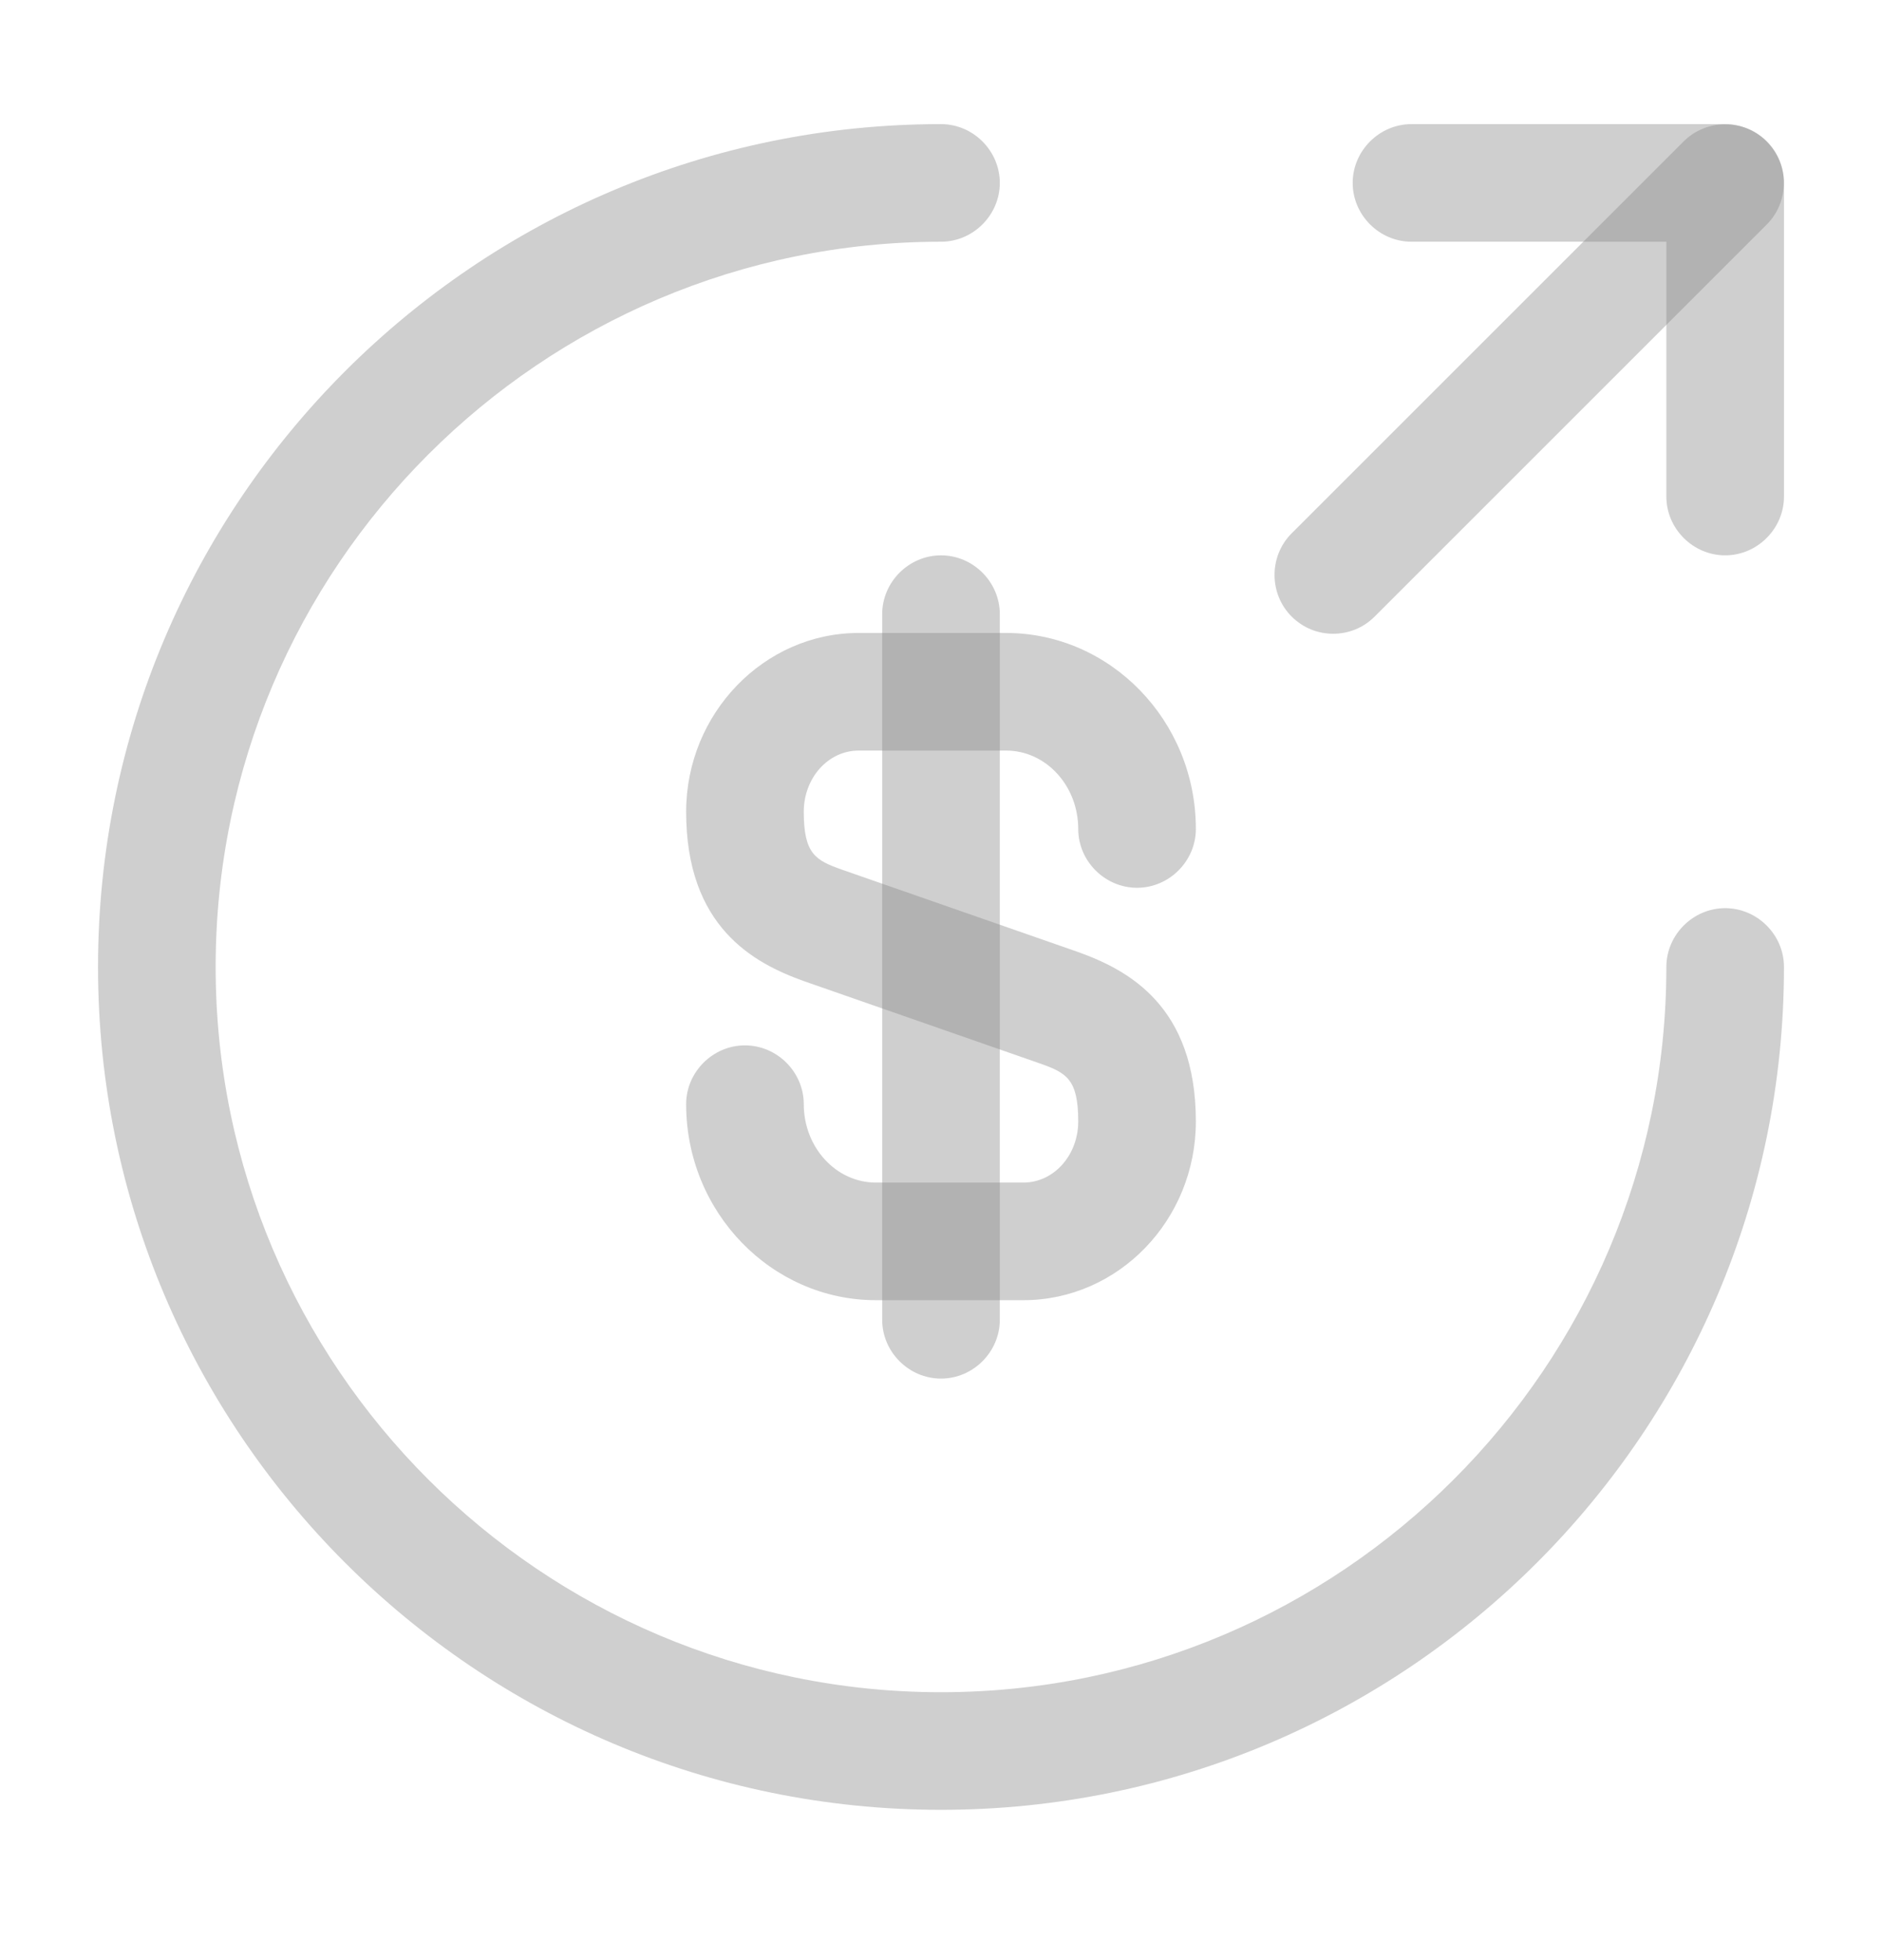 <svg width="24" height="25" viewBox="0 0 24 25" fill="none" xmlns="http://www.w3.org/2000/svg">
<g opacity="0.6">
<path d="M13.05 16.583H11.17C9.84 16.583 8.75 15.463 8.75 14.083C8.75 13.673 9.09 13.333 9.5 13.333C9.91 13.333 10.25 13.673 10.25 14.083C10.25 14.633 10.66 15.083 11.17 15.083H13.05C13.44 15.083 13.75 14.733 13.75 14.303C13.75 13.763 13.6 13.683 13.26 13.563L10.25 12.513C9.61 12.283 8.75 11.823 8.75 10.353C8.75 9.103 9.74 8.073 10.95 8.073H12.83C14.16 8.073 15.25 9.193 15.25 10.573C15.25 10.983 14.91 11.323 14.5 11.323C14.09 11.323 13.75 10.983 13.75 10.573C13.75 10.023 13.34 9.573 12.83 9.573H10.95C10.56 9.573 10.25 9.923 10.25 10.353C10.25 10.893 10.4 10.973 10.74 11.093L13.75 12.143C14.39 12.373 15.25 12.833 15.25 14.303C15.25 15.563 14.26 16.583 13.05 16.583Z" fill="#383838" fill-opacity="0.4"/>
<path d="M12 17.583C11.59 17.583 11.25 17.243 11.25 16.833V7.833C11.25 7.423 11.59 7.083 12 7.083C12.41 7.083 12.75 7.423 12.75 7.833V16.833C12.75 17.243 12.41 17.583 12 17.583Z" fill="#383838" fill-opacity="0.4"/>
<path d="M12 23.083C6.07 23.083 1.25 18.263 1.25 12.333C1.25 6.403 6.07 1.583 12 1.583C12.41 1.583 12.75 1.923 12.75 2.333C12.75 2.743 12.41 3.083 12 3.083C6.9 3.083 2.75 7.233 2.75 12.333C2.75 17.433 6.9 21.583 12 21.583C17.1 21.583 21.25 17.433 21.25 12.333C21.25 11.923 21.59 11.583 22 11.583C22.41 11.583 22.75 11.923 22.75 12.333C22.75 18.263 17.93 23.083 12 23.083Z" fill="#383838" fill-opacity="0.4"/>
<path d="M22 7.083C21.59 7.083 21.25 6.743 21.25 6.333V3.083H18C17.59 3.083 17.25 2.743 17.25 2.333C17.25 1.923 17.59 1.583 18 1.583H22C22.41 1.583 22.75 1.923 22.75 2.333V6.333C22.75 6.743 22.41 7.083 22 7.083Z" fill="#383838" fill-opacity="0.4"/>
<path d="M17.001 8.083C16.811 8.083 16.621 8.013 16.471 7.863C16.181 7.573 16.181 7.093 16.471 6.803L21.471 1.803C21.761 1.513 22.241 1.513 22.531 1.803C22.821 2.093 22.821 2.573 22.531 2.863L17.531 7.863C17.381 8.013 17.191 8.083 17.001 8.083Z" fill="#383838" fill-opacity="0.4"/>
</g>
</svg>
